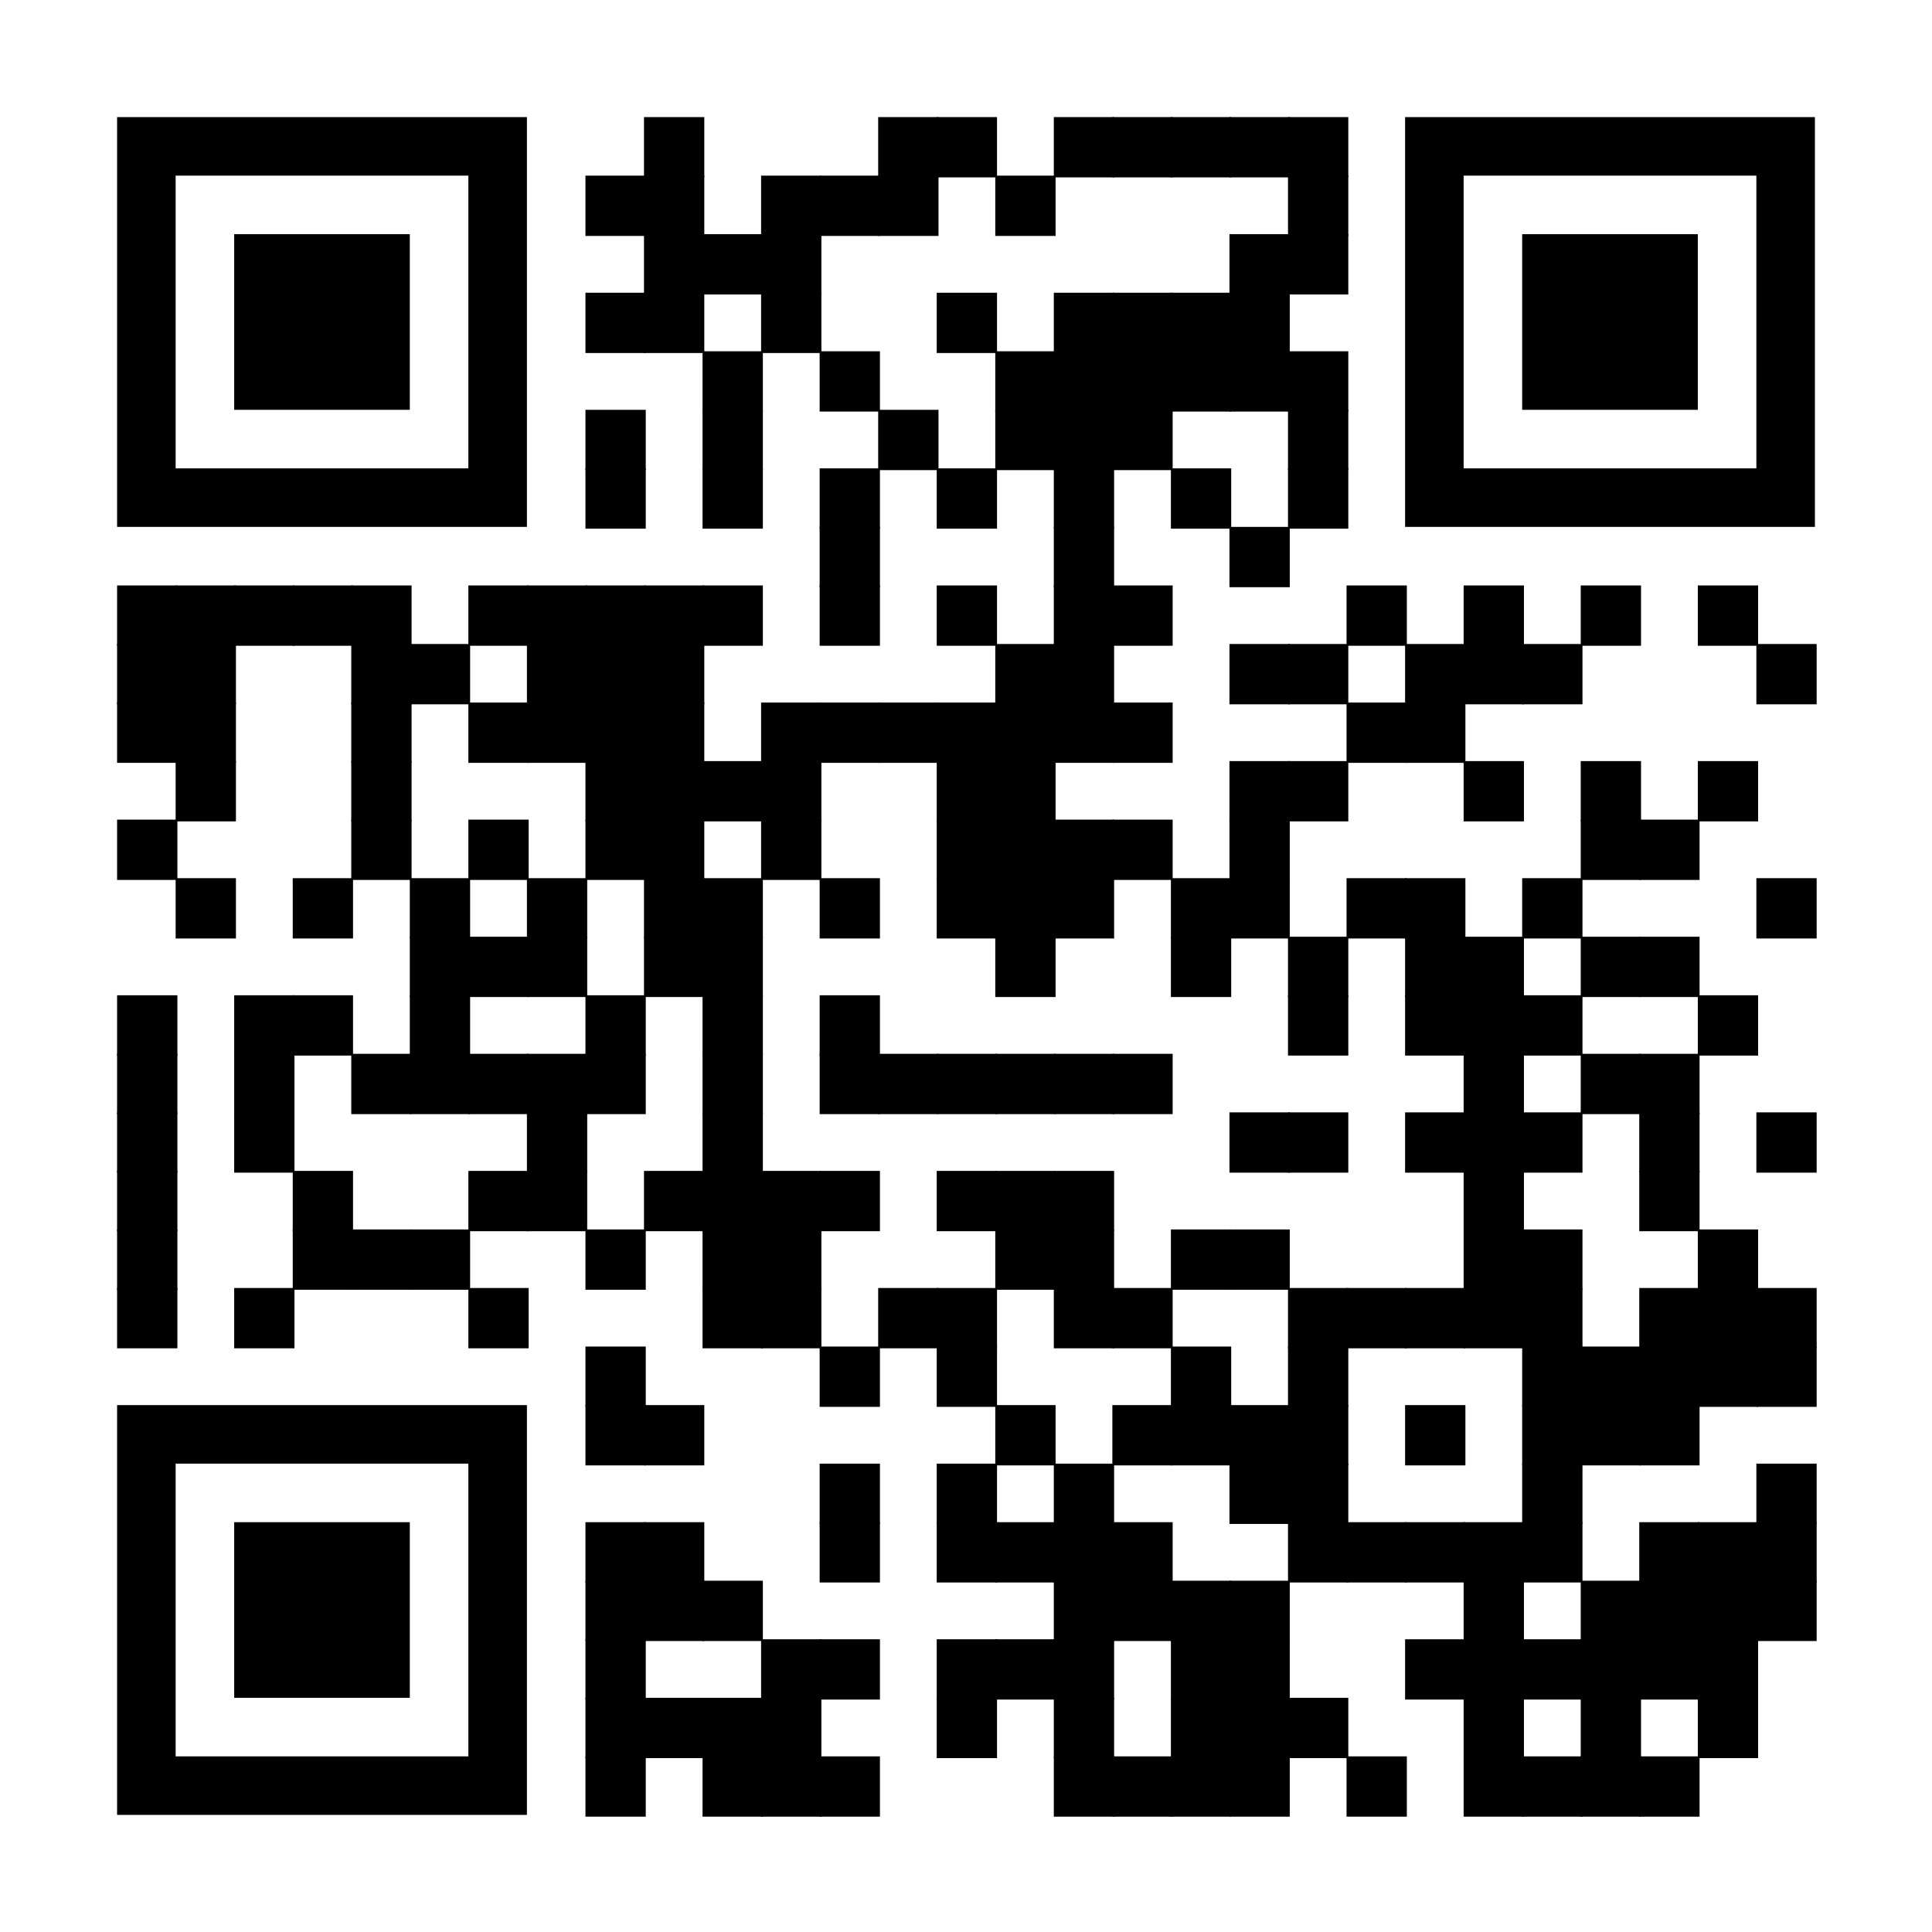 <?xml version="1.0" encoding="utf-8"?>
<svg xmlns="http://www.w3.org/2000/svg" xmlns:xlink="http://www.w3.org/1999/xlink" xml:space="preserve" width="396" height="396" viewBox="0 0 396 396"><rect width="396" height="396" fill="#ffffff" x="0" y="0"/><g fill="#000000">
<g transform="translate(132,24) scale(2.06)"><rect width="6" height="6"/></g>
<g transform="translate(180,24) scale(2.06)"><rect width="6" height="6"/></g>
<g transform="translate(192,24) scale(2.06)"><rect width="6" height="6"/></g>
<g transform="translate(216,24) scale(2.06)"><rect width="6" height="6"/></g>
<g transform="translate(228,24) scale(2.06)"><rect width="6" height="6"/></g>
<g transform="translate(240,24) scale(2.06)"><rect width="6" height="6"/></g>
<g transform="translate(252,24) scale(2.06)"><rect width="6" height="6"/></g>
<g transform="translate(264,24) scale(2.06)"><rect width="6" height="6"/></g>
<g transform="translate(120,36) scale(2.06)"><rect width="6" height="6"/></g>
<g transform="translate(132,36) scale(2.06)"><rect width="6" height="6"/></g>
<g transform="translate(156,36) scale(2.06)"><rect width="6" height="6"/></g>
<g transform="translate(168,36) scale(2.06)"><rect width="6" height="6"/></g>
<g transform="translate(180,36) scale(2.06)"><rect width="6" height="6"/></g>
<g transform="translate(204,36) scale(2.06)"><rect width="6" height="6"/></g>
<g transform="translate(264,36) scale(2.06)"><rect width="6" height="6"/></g>
<g transform="translate(132,48) scale(2.06)"><rect width="6" height="6"/></g>
<g transform="translate(144,48) scale(2.06)"><rect width="6" height="6"/></g>
<g transform="translate(156,48) scale(2.06)"><rect width="6" height="6"/></g>
<g transform="translate(252,48) scale(2.06)"><rect width="6" height="6"/></g>
<g transform="translate(264,48) scale(2.06)"><rect width="6" height="6"/></g>
<g transform="translate(120,60) scale(2.06)"><rect width="6" height="6"/></g>
<g transform="translate(132,60) scale(2.06)"><rect width="6" height="6"/></g>
<g transform="translate(156,60) scale(2.06)"><rect width="6" height="6"/></g>
<g transform="translate(192,60) scale(2.06)"><rect width="6" height="6"/></g>
<g transform="translate(216,60) scale(2.06)"><rect width="6" height="6"/></g>
<g transform="translate(228,60) scale(2.06)"><rect width="6" height="6"/></g>
<g transform="translate(240,60) scale(2.06)"><rect width="6" height="6"/></g>
<g transform="translate(252,60) scale(2.06)"><rect width="6" height="6"/></g>
<g transform="translate(144,72) scale(2.06)"><rect width="6" height="6"/></g>
<g transform="translate(168,72) scale(2.06)"><rect width="6" height="6"/></g>
<g transform="translate(204,72) scale(2.06)"><rect width="6" height="6"/></g>
<g transform="translate(216,72) scale(2.06)"><rect width="6" height="6"/></g>
<g transform="translate(228,72) scale(2.06)"><rect width="6" height="6"/></g>
<g transform="translate(240,72) scale(2.06)"><rect width="6" height="6"/></g>
<g transform="translate(252,72) scale(2.06)"><rect width="6" height="6"/></g>
<g transform="translate(264,72) scale(2.06)"><rect width="6" height="6"/></g>
<g transform="translate(120,84) scale(2.06)"><rect width="6" height="6"/></g>
<g transform="translate(144,84) scale(2.06)"><rect width="6" height="6"/></g>
<g transform="translate(180,84) scale(2.06)"><rect width="6" height="6"/></g>
<g transform="translate(204,84) scale(2.06)"><rect width="6" height="6"/></g>
<g transform="translate(216,84) scale(2.06)"><rect width="6" height="6"/></g>
<g transform="translate(228,84) scale(2.06)"><rect width="6" height="6"/></g>
<g transform="translate(264,84) scale(2.06)"><rect width="6" height="6"/></g>
<g transform="translate(120,96) scale(2.06)"><rect width="6" height="6"/></g>
<g transform="translate(144,96) scale(2.06)"><rect width="6" height="6"/></g>
<g transform="translate(168,96) scale(2.06)"><rect width="6" height="6"/></g>
<g transform="translate(192,96) scale(2.06)"><rect width="6" height="6"/></g>
<g transform="translate(216,96) scale(2.06)"><rect width="6" height="6"/></g>
<g transform="translate(240,96) scale(2.06)"><rect width="6" height="6"/></g>
<g transform="translate(264,96) scale(2.06)"><rect width="6" height="6"/></g>
<g transform="translate(168,108) scale(2.06)"><rect width="6" height="6"/></g>
<g transform="translate(216,108) scale(2.06)"><rect width="6" height="6"/></g>
<g transform="translate(252,108) scale(2.06)"><rect width="6" height="6"/></g>
<g transform="translate(24,120) scale(2.06)"><rect width="6" height="6"/></g>
<g transform="translate(36,120) scale(2.06)"><rect width="6" height="6"/></g>
<g transform="translate(48,120) scale(2.06)"><rect width="6" height="6"/></g>
<g transform="translate(60,120) scale(2.06)"><rect width="6" height="6"/></g>
<g transform="translate(72,120) scale(2.06)"><rect width="6" height="6"/></g>
<g transform="translate(96,120) scale(2.06)"><rect width="6" height="6"/></g>
<g transform="translate(108,120) scale(2.06)"><rect width="6" height="6"/></g>
<g transform="translate(120,120) scale(2.06)"><rect width="6" height="6"/></g>
<g transform="translate(132,120) scale(2.06)"><rect width="6" height="6"/></g>
<g transform="translate(144,120) scale(2.06)"><rect width="6" height="6"/></g>
<g transform="translate(168,120) scale(2.06)"><rect width="6" height="6"/></g>
<g transform="translate(192,120) scale(2.06)"><rect width="6" height="6"/></g>
<g transform="translate(216,120) scale(2.06)"><rect width="6" height="6"/></g>
<g transform="translate(228,120) scale(2.06)"><rect width="6" height="6"/></g>
<g transform="translate(276,120) scale(2.06)"><rect width="6" height="6"/></g>
<g transform="translate(300,120) scale(2.06)"><rect width="6" height="6"/></g>
<g transform="translate(324,120) scale(2.06)"><rect width="6" height="6"/></g>
<g transform="translate(348,120) scale(2.06)"><rect width="6" height="6"/></g>
<g transform="translate(24,132) scale(2.06)"><rect width="6" height="6"/></g>
<g transform="translate(36,132) scale(2.06)"><rect width="6" height="6"/></g>
<g transform="translate(72,132) scale(2.06)"><rect width="6" height="6"/></g>
<g transform="translate(84,132) scale(2.06)"><rect width="6" height="6"/></g>
<g transform="translate(108,132) scale(2.06)"><rect width="6" height="6"/></g>
<g transform="translate(120,132) scale(2.06)"><rect width="6" height="6"/></g>
<g transform="translate(132,132) scale(2.06)"><rect width="6" height="6"/></g>
<g transform="translate(204,132) scale(2.06)"><rect width="6" height="6"/></g>
<g transform="translate(216,132) scale(2.06)"><rect width="6" height="6"/></g>
<g transform="translate(252,132) scale(2.06)"><rect width="6" height="6"/></g>
<g transform="translate(264,132) scale(2.06)"><rect width="6" height="6"/></g>
<g transform="translate(288,132) scale(2.06)"><rect width="6" height="6"/></g>
<g transform="translate(300,132) scale(2.06)"><rect width="6" height="6"/></g>
<g transform="translate(312,132) scale(2.06)"><rect width="6" height="6"/></g>
<g transform="translate(360,132) scale(2.06)"><rect width="6" height="6"/></g>
<g transform="translate(24,144) scale(2.06)"><rect width="6" height="6"/></g>
<g transform="translate(36,144) scale(2.06)"><rect width="6" height="6"/></g>
<g transform="translate(72,144) scale(2.06)"><rect width="6" height="6"/></g>
<g transform="translate(96,144) scale(2.06)"><rect width="6" height="6"/></g>
<g transform="translate(108,144) scale(2.06)"><rect width="6" height="6"/></g>
<g transform="translate(120,144) scale(2.06)"><rect width="6" height="6"/></g>
<g transform="translate(132,144) scale(2.06)"><rect width="6" height="6"/></g>
<g transform="translate(156,144) scale(2.06)"><rect width="6" height="6"/></g>
<g transform="translate(168,144) scale(2.06)"><rect width="6" height="6"/></g>
<g transform="translate(180,144) scale(2.06)"><rect width="6" height="6"/></g>
<g transform="translate(192,144) scale(2.06)"><rect width="6" height="6"/></g>
<g transform="translate(204,144) scale(2.06)"><rect width="6" height="6"/></g>
<g transform="translate(216,144) scale(2.06)"><rect width="6" height="6"/></g>
<g transform="translate(228,144) scale(2.06)"><rect width="6" height="6"/></g>
<g transform="translate(276,144) scale(2.06)"><rect width="6" height="6"/></g>
<g transform="translate(288,144) scale(2.06)"><rect width="6" height="6"/></g>
<g transform="translate(36,156) scale(2.06)"><rect width="6" height="6"/></g>
<g transform="translate(72,156) scale(2.06)"><rect width="6" height="6"/></g>
<g transform="translate(120,156) scale(2.06)"><rect width="6" height="6"/></g>
<g transform="translate(132,156) scale(2.06)"><rect width="6" height="6"/></g>
<g transform="translate(144,156) scale(2.06)"><rect width="6" height="6"/></g>
<g transform="translate(156,156) scale(2.06)"><rect width="6" height="6"/></g>
<g transform="translate(192,156) scale(2.06)"><rect width="6" height="6"/></g>
<g transform="translate(204,156) scale(2.06)"><rect width="6" height="6"/></g>
<g transform="translate(252,156) scale(2.06)"><rect width="6" height="6"/></g>
<g transform="translate(264,156) scale(2.06)"><rect width="6" height="6"/></g>
<g transform="translate(300,156) scale(2.06)"><rect width="6" height="6"/></g>
<g transform="translate(324,156) scale(2.06)"><rect width="6" height="6"/></g>
<g transform="translate(348,156) scale(2.06)"><rect width="6" height="6"/></g>
<g transform="translate(24,168) scale(2.06)"><rect width="6" height="6"/></g>
<g transform="translate(72,168) scale(2.06)"><rect width="6" height="6"/></g>
<g transform="translate(96,168) scale(2.06)"><rect width="6" height="6"/></g>
<g transform="translate(120,168) scale(2.06)"><rect width="6" height="6"/></g>
<g transform="translate(132,168) scale(2.06)"><rect width="6" height="6"/></g>
<g transform="translate(156,168) scale(2.06)"><rect width="6" height="6"/></g>
<g transform="translate(192,168) scale(2.06)"><rect width="6" height="6"/></g>
<g transform="translate(204,168) scale(2.06)"><rect width="6" height="6"/></g>
<g transform="translate(216,168) scale(2.06)"><rect width="6" height="6"/></g>
<g transform="translate(228,168) scale(2.06)"><rect width="6" height="6"/></g>
<g transform="translate(252,168) scale(2.06)"><rect width="6" height="6"/></g>
<g transform="translate(324,168) scale(2.06)"><rect width="6" height="6"/></g>
<g transform="translate(336,168) scale(2.06)"><rect width="6" height="6"/></g>
<g transform="translate(36,180) scale(2.06)"><rect width="6" height="6"/></g>
<g transform="translate(60,180) scale(2.06)"><rect width="6" height="6"/></g>
<g transform="translate(84,180) scale(2.06)"><rect width="6" height="6"/></g>
<g transform="translate(108,180) scale(2.06)"><rect width="6" height="6"/></g>
<g transform="translate(132,180) scale(2.06)"><rect width="6" height="6"/></g>
<g transform="translate(144,180) scale(2.06)"><rect width="6" height="6"/></g>
<g transform="translate(168,180) scale(2.06)"><rect width="6" height="6"/></g>
<g transform="translate(192,180) scale(2.06)"><rect width="6" height="6"/></g>
<g transform="translate(204,180) scale(2.06)"><rect width="6" height="6"/></g>
<g transform="translate(216,180) scale(2.06)"><rect width="6" height="6"/></g>
<g transform="translate(240,180) scale(2.06)"><rect width="6" height="6"/></g>
<g transform="translate(252,180) scale(2.06)"><rect width="6" height="6"/></g>
<g transform="translate(276,180) scale(2.06)"><rect width="6" height="6"/></g>
<g transform="translate(288,180) scale(2.06)"><rect width="6" height="6"/></g>
<g transform="translate(312,180) scale(2.06)"><rect width="6" height="6"/></g>
<g transform="translate(360,180) scale(2.06)"><rect width="6" height="6"/></g>
<g transform="translate(84,192) scale(2.06)"><rect width="6" height="6"/></g>
<g transform="translate(96,192) scale(2.06)"><rect width="6" height="6"/></g>
<g transform="translate(108,192) scale(2.06)"><rect width="6" height="6"/></g>
<g transform="translate(132,192) scale(2.06)"><rect width="6" height="6"/></g>
<g transform="translate(144,192) scale(2.06)"><rect width="6" height="6"/></g>
<g transform="translate(204,192) scale(2.06)"><rect width="6" height="6"/></g>
<g transform="translate(240,192) scale(2.06)"><rect width="6" height="6"/></g>
<g transform="translate(264,192) scale(2.06)"><rect width="6" height="6"/></g>
<g transform="translate(288,192) scale(2.06)"><rect width="6" height="6"/></g>
<g transform="translate(300,192) scale(2.06)"><rect width="6" height="6"/></g>
<g transform="translate(324,192) scale(2.06)"><rect width="6" height="6"/></g>
<g transform="translate(336,192) scale(2.06)"><rect width="6" height="6"/></g>
<g transform="translate(24,204) scale(2.06)"><rect width="6" height="6"/></g>
<g transform="translate(48,204) scale(2.06)"><rect width="6" height="6"/></g>
<g transform="translate(60,204) scale(2.06)"><rect width="6" height="6"/></g>
<g transform="translate(84,204) scale(2.06)"><rect width="6" height="6"/></g>
<g transform="translate(120,204) scale(2.06)"><rect width="6" height="6"/></g>
<g transform="translate(144,204) scale(2.06)"><rect width="6" height="6"/></g>
<g transform="translate(168,204) scale(2.06)"><rect width="6" height="6"/></g>
<g transform="translate(264,204) scale(2.06)"><rect width="6" height="6"/></g>
<g transform="translate(288,204) scale(2.06)"><rect width="6" height="6"/></g>
<g transform="translate(300,204) scale(2.06)"><rect width="6" height="6"/></g>
<g transform="translate(312,204) scale(2.06)"><rect width="6" height="6"/></g>
<g transform="translate(348,204) scale(2.06)"><rect width="6" height="6"/></g>
<g transform="translate(24,216) scale(2.06)"><rect width="6" height="6"/></g>
<g transform="translate(48,216) scale(2.06)"><rect width="6" height="6"/></g>
<g transform="translate(72,216) scale(2.06)"><rect width="6" height="6"/></g>
<g transform="translate(84,216) scale(2.06)"><rect width="6" height="6"/></g>
<g transform="translate(96,216) scale(2.06)"><rect width="6" height="6"/></g>
<g transform="translate(108,216) scale(2.06)"><rect width="6" height="6"/></g>
<g transform="translate(120,216) scale(2.06)"><rect width="6" height="6"/></g>
<g transform="translate(144,216) scale(2.06)"><rect width="6" height="6"/></g>
<g transform="translate(168,216) scale(2.06)"><rect width="6" height="6"/></g>
<g transform="translate(180,216) scale(2.06)"><rect width="6" height="6"/></g>
<g transform="translate(192,216) scale(2.06)"><rect width="6" height="6"/></g>
<g transform="translate(204,216) scale(2.06)"><rect width="6" height="6"/></g>
<g transform="translate(216,216) scale(2.06)"><rect width="6" height="6"/></g>
<g transform="translate(228,216) scale(2.06)"><rect width="6" height="6"/></g>
<g transform="translate(300,216) scale(2.06)"><rect width="6" height="6"/></g>
<g transform="translate(324,216) scale(2.06)"><rect width="6" height="6"/></g>
<g transform="translate(336,216) scale(2.06)"><rect width="6" height="6"/></g>
<g transform="translate(24,228) scale(2.06)"><rect width="6" height="6"/></g>
<g transform="translate(48,228) scale(2.06)"><rect width="6" height="6"/></g>
<g transform="translate(108,228) scale(2.06)"><rect width="6" height="6"/></g>
<g transform="translate(144,228) scale(2.06)"><rect width="6" height="6"/></g>
<g transform="translate(252,228) scale(2.06)"><rect width="6" height="6"/></g>
<g transform="translate(264,228) scale(2.06)"><rect width="6" height="6"/></g>
<g transform="translate(288,228) scale(2.06)"><rect width="6" height="6"/></g>
<g transform="translate(300,228) scale(2.06)"><rect width="6" height="6"/></g>
<g transform="translate(312,228) scale(2.06)"><rect width="6" height="6"/></g>
<g transform="translate(336,228) scale(2.06)"><rect width="6" height="6"/></g>
<g transform="translate(360,228) scale(2.06)"><rect width="6" height="6"/></g>
<g transform="translate(24,240) scale(2.06)"><rect width="6" height="6"/></g>
<g transform="translate(60,240) scale(2.06)"><rect width="6" height="6"/></g>
<g transform="translate(96,240) scale(2.06)"><rect width="6" height="6"/></g>
<g transform="translate(108,240) scale(2.06)"><rect width="6" height="6"/></g>
<g transform="translate(132,240) scale(2.06)"><rect width="6" height="6"/></g>
<g transform="translate(144,240) scale(2.06)"><rect width="6" height="6"/></g>
<g transform="translate(156,240) scale(2.06)"><rect width="6" height="6"/></g>
<g transform="translate(168,240) scale(2.06)"><rect width="6" height="6"/></g>
<g transform="translate(192,240) scale(2.06)"><rect width="6" height="6"/></g>
<g transform="translate(204,240) scale(2.06)"><rect width="6" height="6"/></g>
<g transform="translate(216,240) scale(2.06)"><rect width="6" height="6"/></g>
<g transform="translate(300,240) scale(2.06)"><rect width="6" height="6"/></g>
<g transform="translate(336,240) scale(2.06)"><rect width="6" height="6"/></g>
<g transform="translate(24,252) scale(2.06)"><rect width="6" height="6"/></g>
<g transform="translate(60,252) scale(2.06)"><rect width="6" height="6"/></g>
<g transform="translate(72,252) scale(2.06)"><rect width="6" height="6"/></g>
<g transform="translate(84,252) scale(2.06)"><rect width="6" height="6"/></g>
<g transform="translate(120,252) scale(2.06)"><rect width="6" height="6"/></g>
<g transform="translate(144,252) scale(2.06)"><rect width="6" height="6"/></g>
<g transform="translate(156,252) scale(2.06)"><rect width="6" height="6"/></g>
<g transform="translate(204,252) scale(2.06)"><rect width="6" height="6"/></g>
<g transform="translate(216,252) scale(2.06)"><rect width="6" height="6"/></g>
<g transform="translate(240,252) scale(2.06)"><rect width="6" height="6"/></g>
<g transform="translate(252,252) scale(2.06)"><rect width="6" height="6"/></g>
<g transform="translate(300,252) scale(2.06)"><rect width="6" height="6"/></g>
<g transform="translate(312,252) scale(2.06)"><rect width="6" height="6"/></g>
<g transform="translate(348,252) scale(2.06)"><rect width="6" height="6"/></g>
<g transform="translate(24,264) scale(2.06)"><rect width="6" height="6"/></g>
<g transform="translate(48,264) scale(2.06)"><rect width="6" height="6"/></g>
<g transform="translate(96,264) scale(2.06)"><rect width="6" height="6"/></g>
<g transform="translate(144,264) scale(2.06)"><rect width="6" height="6"/></g>
<g transform="translate(156,264) scale(2.06)"><rect width="6" height="6"/></g>
<g transform="translate(180,264) scale(2.06)"><rect width="6" height="6"/></g>
<g transform="translate(192,264) scale(2.06)"><rect width="6" height="6"/></g>
<g transform="translate(216,264) scale(2.06)"><rect width="6" height="6"/></g>
<g transform="translate(228,264) scale(2.06)"><rect width="6" height="6"/></g>
<g transform="translate(264,264) scale(2.06)"><rect width="6" height="6"/></g>
<g transform="translate(276,264) scale(2.06)"><rect width="6" height="6"/></g>
<g transform="translate(288,264) scale(2.06)"><rect width="6" height="6"/></g>
<g transform="translate(300,264) scale(2.06)"><rect width="6" height="6"/></g>
<g transform="translate(312,264) scale(2.06)"><rect width="6" height="6"/></g>
<g transform="translate(336,264) scale(2.06)"><rect width="6" height="6"/></g>
<g transform="translate(348,264) scale(2.06)"><rect width="6" height="6"/></g>
<g transform="translate(360,264) scale(2.06)"><rect width="6" height="6"/></g>
<g transform="translate(120,276) scale(2.06)"><rect width="6" height="6"/></g>
<g transform="translate(168,276) scale(2.06)"><rect width="6" height="6"/></g>
<g transform="translate(192,276) scale(2.06)"><rect width="6" height="6"/></g>
<g transform="translate(240,276) scale(2.06)"><rect width="6" height="6"/></g>
<g transform="translate(264,276) scale(2.06)"><rect width="6" height="6"/></g>
<g transform="translate(312,276) scale(2.06)"><rect width="6" height="6"/></g>
<g transform="translate(324,276) scale(2.06)"><rect width="6" height="6"/></g>
<g transform="translate(336,276) scale(2.06)"><rect width="6" height="6"/></g>
<g transform="translate(348,276) scale(2.06)"><rect width="6" height="6"/></g>
<g transform="translate(360,276) scale(2.06)"><rect width="6" height="6"/></g>
<g transform="translate(120,288) scale(2.06)"><rect width="6" height="6"/></g>
<g transform="translate(132,288) scale(2.06)"><rect width="6" height="6"/></g>
<g transform="translate(204,288) scale(2.06)"><rect width="6" height="6"/></g>
<g transform="translate(228,288) scale(2.06)"><rect width="6" height="6"/></g>
<g transform="translate(240,288) scale(2.06)"><rect width="6" height="6"/></g>
<g transform="translate(252,288) scale(2.06)"><rect width="6" height="6"/></g>
<g transform="translate(264,288) scale(2.06)"><rect width="6" height="6"/></g>
<g transform="translate(288,288) scale(2.06)"><rect width="6" height="6"/></g>
<g transform="translate(312,288) scale(2.06)"><rect width="6" height="6"/></g>
<g transform="translate(324,288) scale(2.06)"><rect width="6" height="6"/></g>
<g transform="translate(336,288) scale(2.06)"><rect width="6" height="6"/></g>
<g transform="translate(168,300) scale(2.06)"><rect width="6" height="6"/></g>
<g transform="translate(192,300) scale(2.06)"><rect width="6" height="6"/></g>
<g transform="translate(216,300) scale(2.06)"><rect width="6" height="6"/></g>
<g transform="translate(252,300) scale(2.06)"><rect width="6" height="6"/></g>
<g transform="translate(264,300) scale(2.06)"><rect width="6" height="6"/></g>
<g transform="translate(312,300) scale(2.06)"><rect width="6" height="6"/></g>
<g transform="translate(360,300) scale(2.06)"><rect width="6" height="6"/></g>
<g transform="translate(120,312) scale(2.06)"><rect width="6" height="6"/></g>
<g transform="translate(132,312) scale(2.06)"><rect width="6" height="6"/></g>
<g transform="translate(168,312) scale(2.06)"><rect width="6" height="6"/></g>
<g transform="translate(192,312) scale(2.06)"><rect width="6" height="6"/></g>
<g transform="translate(204,312) scale(2.06)"><rect width="6" height="6"/></g>
<g transform="translate(216,312) scale(2.06)"><rect width="6" height="6"/></g>
<g transform="translate(228,312) scale(2.06)"><rect width="6" height="6"/></g>
<g transform="translate(264,312) scale(2.06)"><rect width="6" height="6"/></g>
<g transform="translate(276,312) scale(2.06)"><rect width="6" height="6"/></g>
<g transform="translate(288,312) scale(2.06)"><rect width="6" height="6"/></g>
<g transform="translate(300,312) scale(2.06)"><rect width="6" height="6"/></g>
<g transform="translate(312,312) scale(2.06)"><rect width="6" height="6"/></g>
<g transform="translate(336,312) scale(2.06)"><rect width="6" height="6"/></g>
<g transform="translate(348,312) scale(2.06)"><rect width="6" height="6"/></g>
<g transform="translate(360,312) scale(2.06)"><rect width="6" height="6"/></g>
<g transform="translate(120,324) scale(2.06)"><rect width="6" height="6"/></g>
<g transform="translate(132,324) scale(2.06)"><rect width="6" height="6"/></g>
<g transform="translate(144,324) scale(2.06)"><rect width="6" height="6"/></g>
<g transform="translate(216,324) scale(2.06)"><rect width="6" height="6"/></g>
<g transform="translate(228,324) scale(2.06)"><rect width="6" height="6"/></g>
<g transform="translate(240,324) scale(2.06)"><rect width="6" height="6"/></g>
<g transform="translate(252,324) scale(2.06)"><rect width="6" height="6"/></g>
<g transform="translate(300,324) scale(2.06)"><rect width="6" height="6"/></g>
<g transform="translate(324,324) scale(2.06)"><rect width="6" height="6"/></g>
<g transform="translate(336,324) scale(2.06)"><rect width="6" height="6"/></g>
<g transform="translate(348,324) scale(2.06)"><rect width="6" height="6"/></g>
<g transform="translate(360,324) scale(2.06)"><rect width="6" height="6"/></g>
<g transform="translate(120,336) scale(2.06)"><rect width="6" height="6"/></g>
<g transform="translate(156,336) scale(2.06)"><rect width="6" height="6"/></g>
<g transform="translate(168,336) scale(2.06)"><rect width="6" height="6"/></g>
<g transform="translate(192,336) scale(2.06)"><rect width="6" height="6"/></g>
<g transform="translate(204,336) scale(2.06)"><rect width="6" height="6"/></g>
<g transform="translate(216,336) scale(2.06)"><rect width="6" height="6"/></g>
<g transform="translate(240,336) scale(2.06)"><rect width="6" height="6"/></g>
<g transform="translate(252,336) scale(2.06)"><rect width="6" height="6"/></g>
<g transform="translate(288,336) scale(2.06)"><rect width="6" height="6"/></g>
<g transform="translate(300,336) scale(2.06)"><rect width="6" height="6"/></g>
<g transform="translate(312,336) scale(2.06)"><rect width="6" height="6"/></g>
<g transform="translate(324,336) scale(2.06)"><rect width="6" height="6"/></g>
<g transform="translate(336,336) scale(2.06)"><rect width="6" height="6"/></g>
<g transform="translate(348,336) scale(2.06)"><rect width="6" height="6"/></g>
<g transform="translate(120,348) scale(2.06)"><rect width="6" height="6"/></g>
<g transform="translate(132,348) scale(2.06)"><rect width="6" height="6"/></g>
<g transform="translate(144,348) scale(2.06)"><rect width="6" height="6"/></g>
<g transform="translate(156,348) scale(2.06)"><rect width="6" height="6"/></g>
<g transform="translate(192,348) scale(2.06)"><rect width="6" height="6"/></g>
<g transform="translate(216,348) scale(2.06)"><rect width="6" height="6"/></g>
<g transform="translate(240,348) scale(2.06)"><rect width="6" height="6"/></g>
<g transform="translate(252,348) scale(2.06)"><rect width="6" height="6"/></g>
<g transform="translate(264,348) scale(2.06)"><rect width="6" height="6"/></g>
<g transform="translate(300,348) scale(2.06)"><rect width="6" height="6"/></g>
<g transform="translate(324,348) scale(2.06)"><rect width="6" height="6"/></g>
<g transform="translate(348,348) scale(2.06)"><rect width="6" height="6"/></g>
<g transform="translate(120,360) scale(2.06)"><rect width="6" height="6"/></g>
<g transform="translate(144,360) scale(2.06)"><rect width="6" height="6"/></g>
<g transform="translate(156,360) scale(2.06)"><rect width="6" height="6"/></g>
<g transform="translate(168,360) scale(2.06)"><rect width="6" height="6"/></g>
<g transform="translate(216,360) scale(2.06)"><rect width="6" height="6"/></g>
<g transform="translate(228,360) scale(2.06)"><rect width="6" height="6"/></g>
<g transform="translate(240,360) scale(2.06)"><rect width="6" height="6"/></g>
<g transform="translate(252,360) scale(2.06)"><rect width="6" height="6"/></g>
<g transform="translate(276,360) scale(2.06)"><rect width="6" height="6"/></g>
<g transform="translate(300,360) scale(2.06)"><rect width="6" height="6"/></g>
<g transform="translate(312,360) scale(2.06)"><rect width="6" height="6"/></g>
<g transform="translate(324,360) scale(2.06)"><rect width="6" height="6"/></g>
<g transform="translate(336,360) scale(2.06)"><rect width="6" height="6"/></g>
<g transform="translate(24,24)"><g transform="scale(6)"><path d="M0,0v14h14V0H0z M12,12H2V2h10V12z"/></g></g>
<g transform="translate(288,24)"><g transform="scale(6)"><path d="M0,0v14h14V0H0z M12,12H2V2h10V12z"/></g></g>
<g transform="translate(24,288)"><g transform="scale(6)"><path d="M0,0v14h14V0H0z M12,12H2V2h10V12z"/></g></g>
<g transform="translate(48,48)"><g transform="scale(6)"><rect width="6" height="6"/></g></g>
<g transform="translate(312,48)"><g transform="scale(6)"><rect width="6" height="6"/></g></g>
<g transform="translate(48,312)"><g transform="scale(6)"><rect width="6" height="6"/></g></g>
</g></svg>
